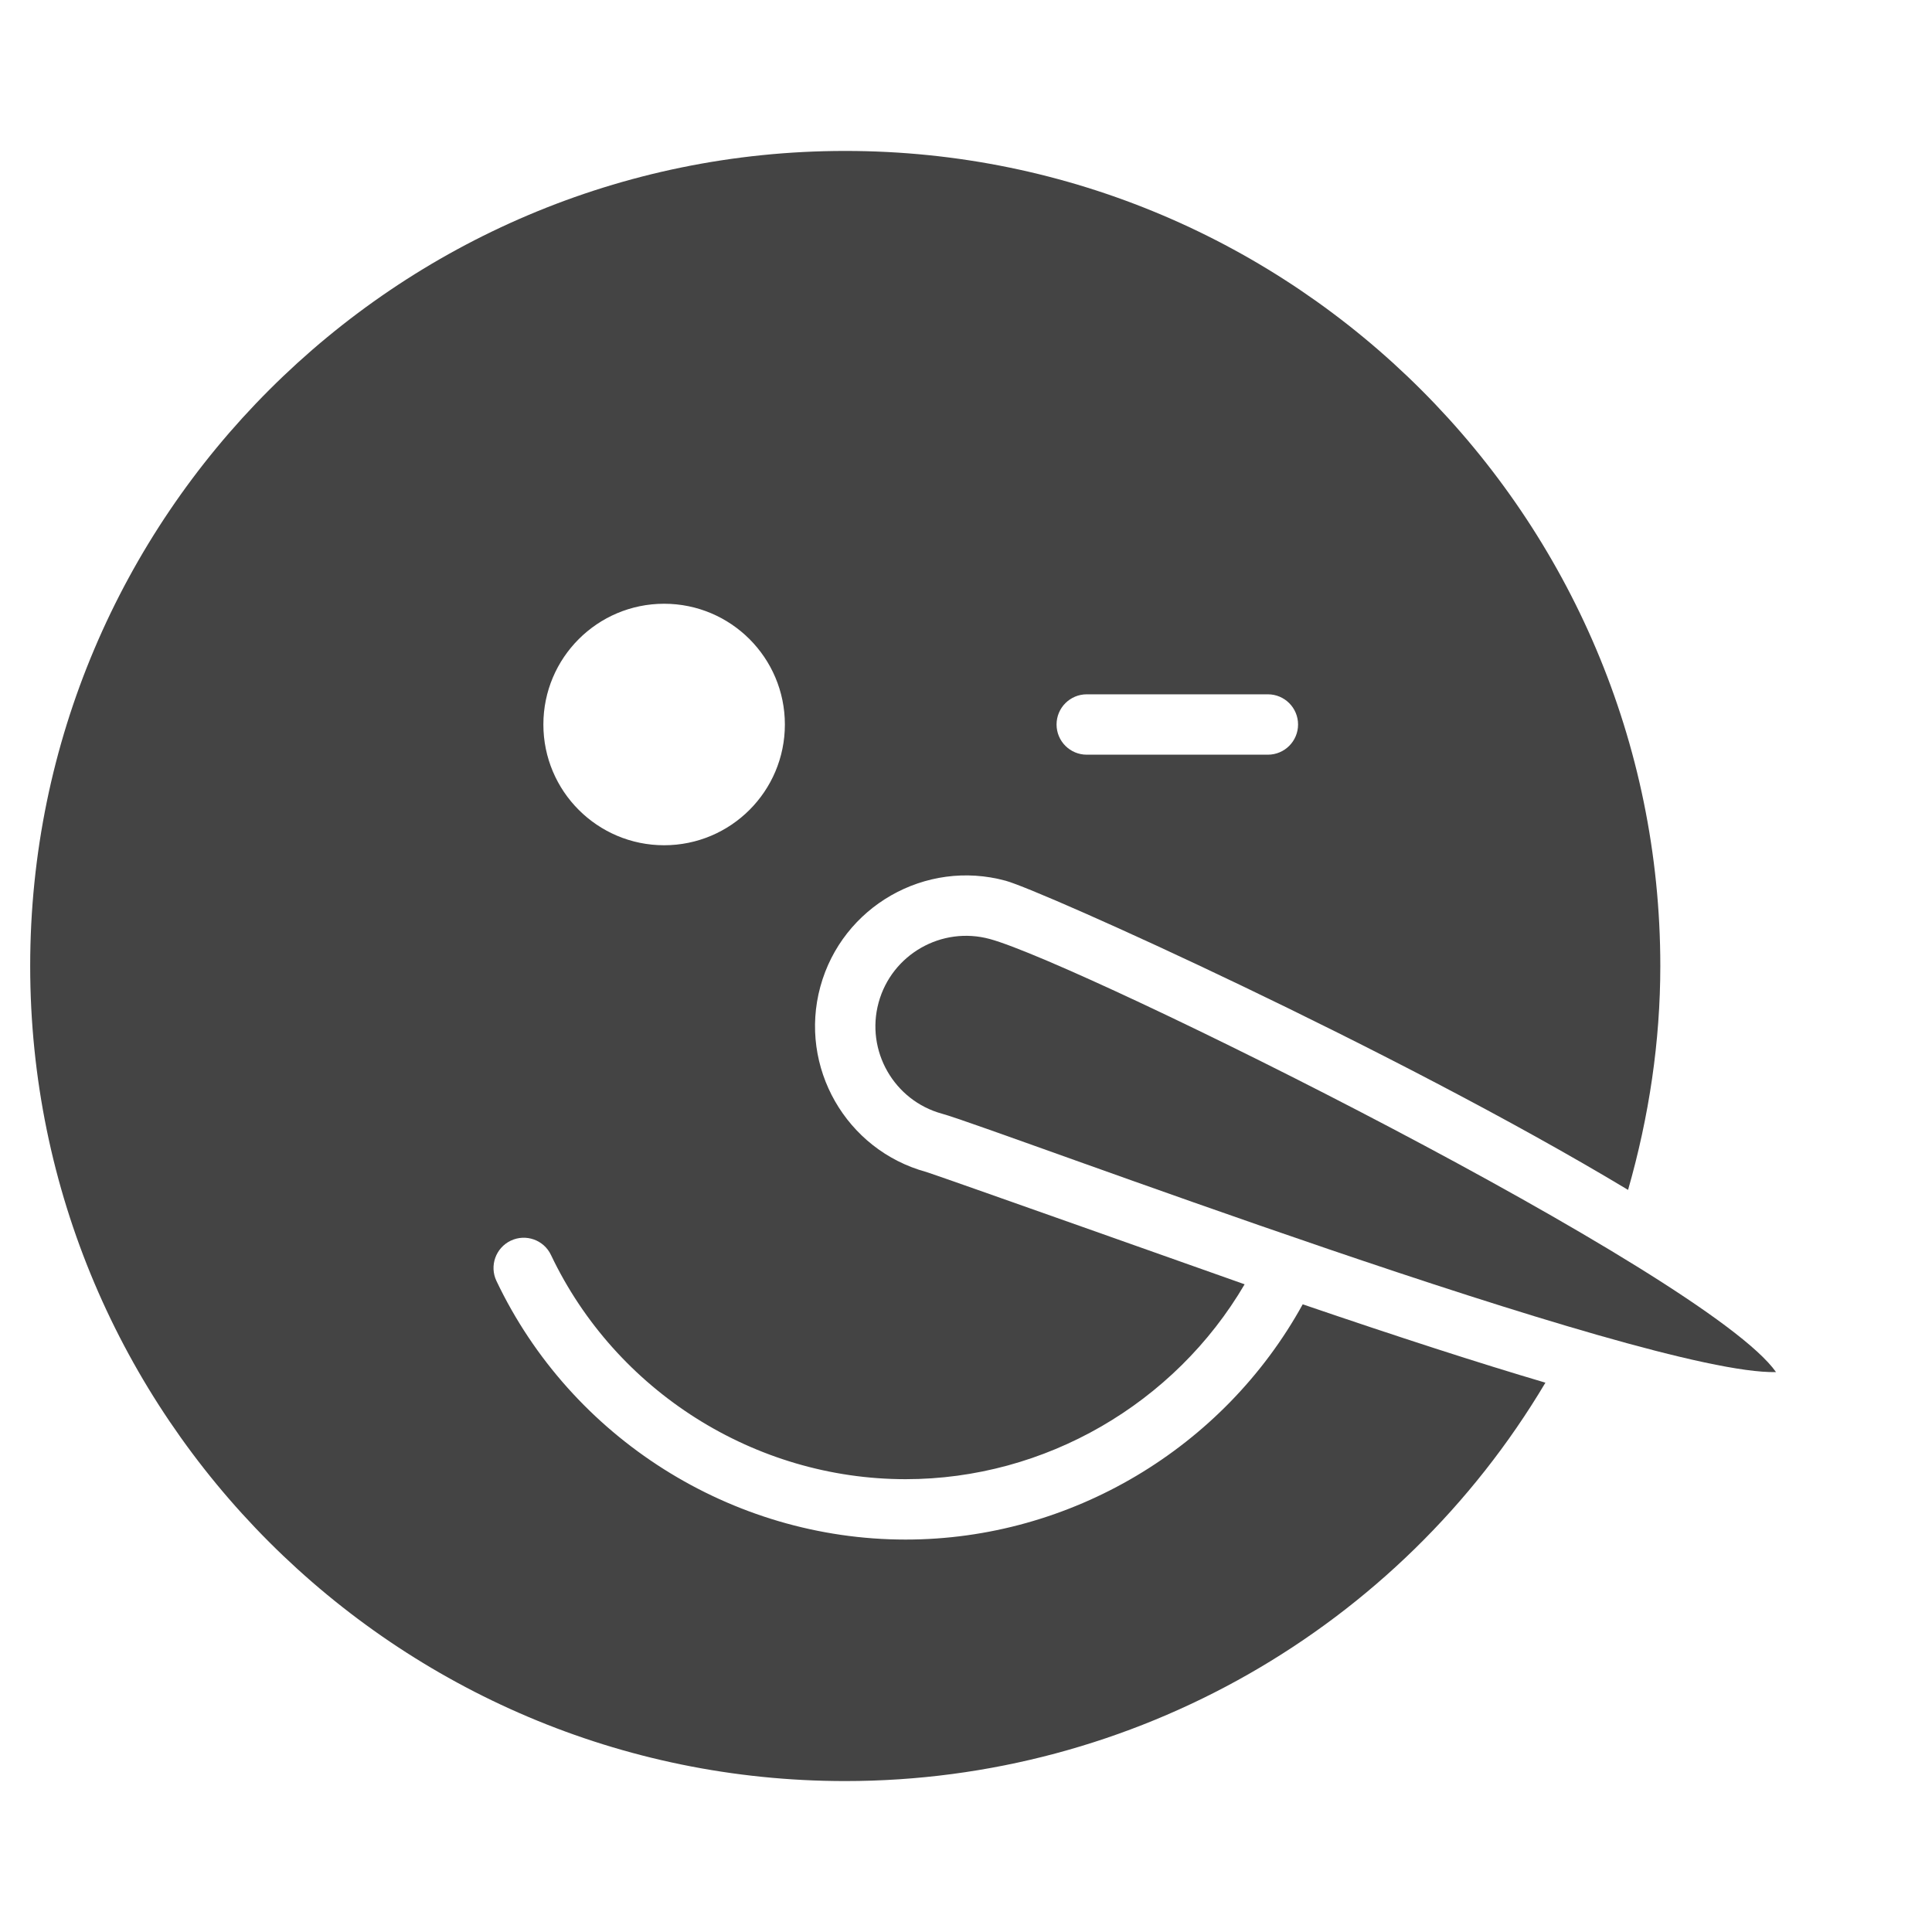 <?xml version="1.0" encoding="utf-8"?>
<!-- Generator: Adobe Illustrator 19.1.0, SVG Export Plug-In . SVG Version: 6.00 Build 0)  -->
<!DOCTYPE svg PUBLIC "-//W3C//DTD SVG 1.1//EN" "http://www.w3.org/Graphics/SVG/1.1/DTD/svg11.dtd">
<svg version="1.1" id="Layer_1" xmlns="http://www.w3.org/2000/svg" xmlns:xlink="http://www.w3.org/1999/xlink" x="0px" y="0px"
	 width="64px" height="64px" viewBox="0 0 64 64" enable-background="new 0 0 64 64" xml:space="preserve">
<path data-color="color-2" fill="#444444" d="M32.79,31.106c-1.597-0.435-3.249,0.509-3.685,2.105
	c-0.436,1.596,0.509,3.248,2.104,3.683c1.658,0.452,23.294,8.665,27.624,8.558
	C56.548,42.201,35.837,31.937,32.79,31.106z"/>
<path fill="#444444" d="M43.154,43.207C40.532,47.967,35.466,51,30,51
	c-5.761,0-11.081-3.363-13.555-8.568c-0.237-0.499-0.024-1.095,0.474-1.333
	c0.5-0.238,1.097-0.025,1.333,0.474C20.396,46.085,25.007,49,30,49
	c4.621,0,8.913-2.503,11.23-6.456c-0.231-0.08-10.309-3.656-10.546-3.721
	c-2.66-0.726-4.234-3.479-3.509-6.139V32.684
	c0.726-2.66,3.483-4.234,6.14-3.508c1.189,0.324,12.829,5.555,20.617,10.241
	C54.628,36.986,55,34.497,55,32C55,17.112,42.888,5,28,5S1,17.112,1,32s12.112,27,27,27
	c9.541,0,18.346-5.042,23.194-13.197C48.995,45.154,46.337,44.294,43.154,43.207z M36,23
	h6c0.553,0,1,0.448,1,1s-0.447,1-1,1h-6c-0.553,0-1-0.448-1-1S35.447,23,36,23z M22,20
	c2.209,0,4,1.791,4,4c0,2.209-1.791,4-4,4s-4-1.791-4-4C18,21.791,19.791,20,22,20z"/>
</svg>
